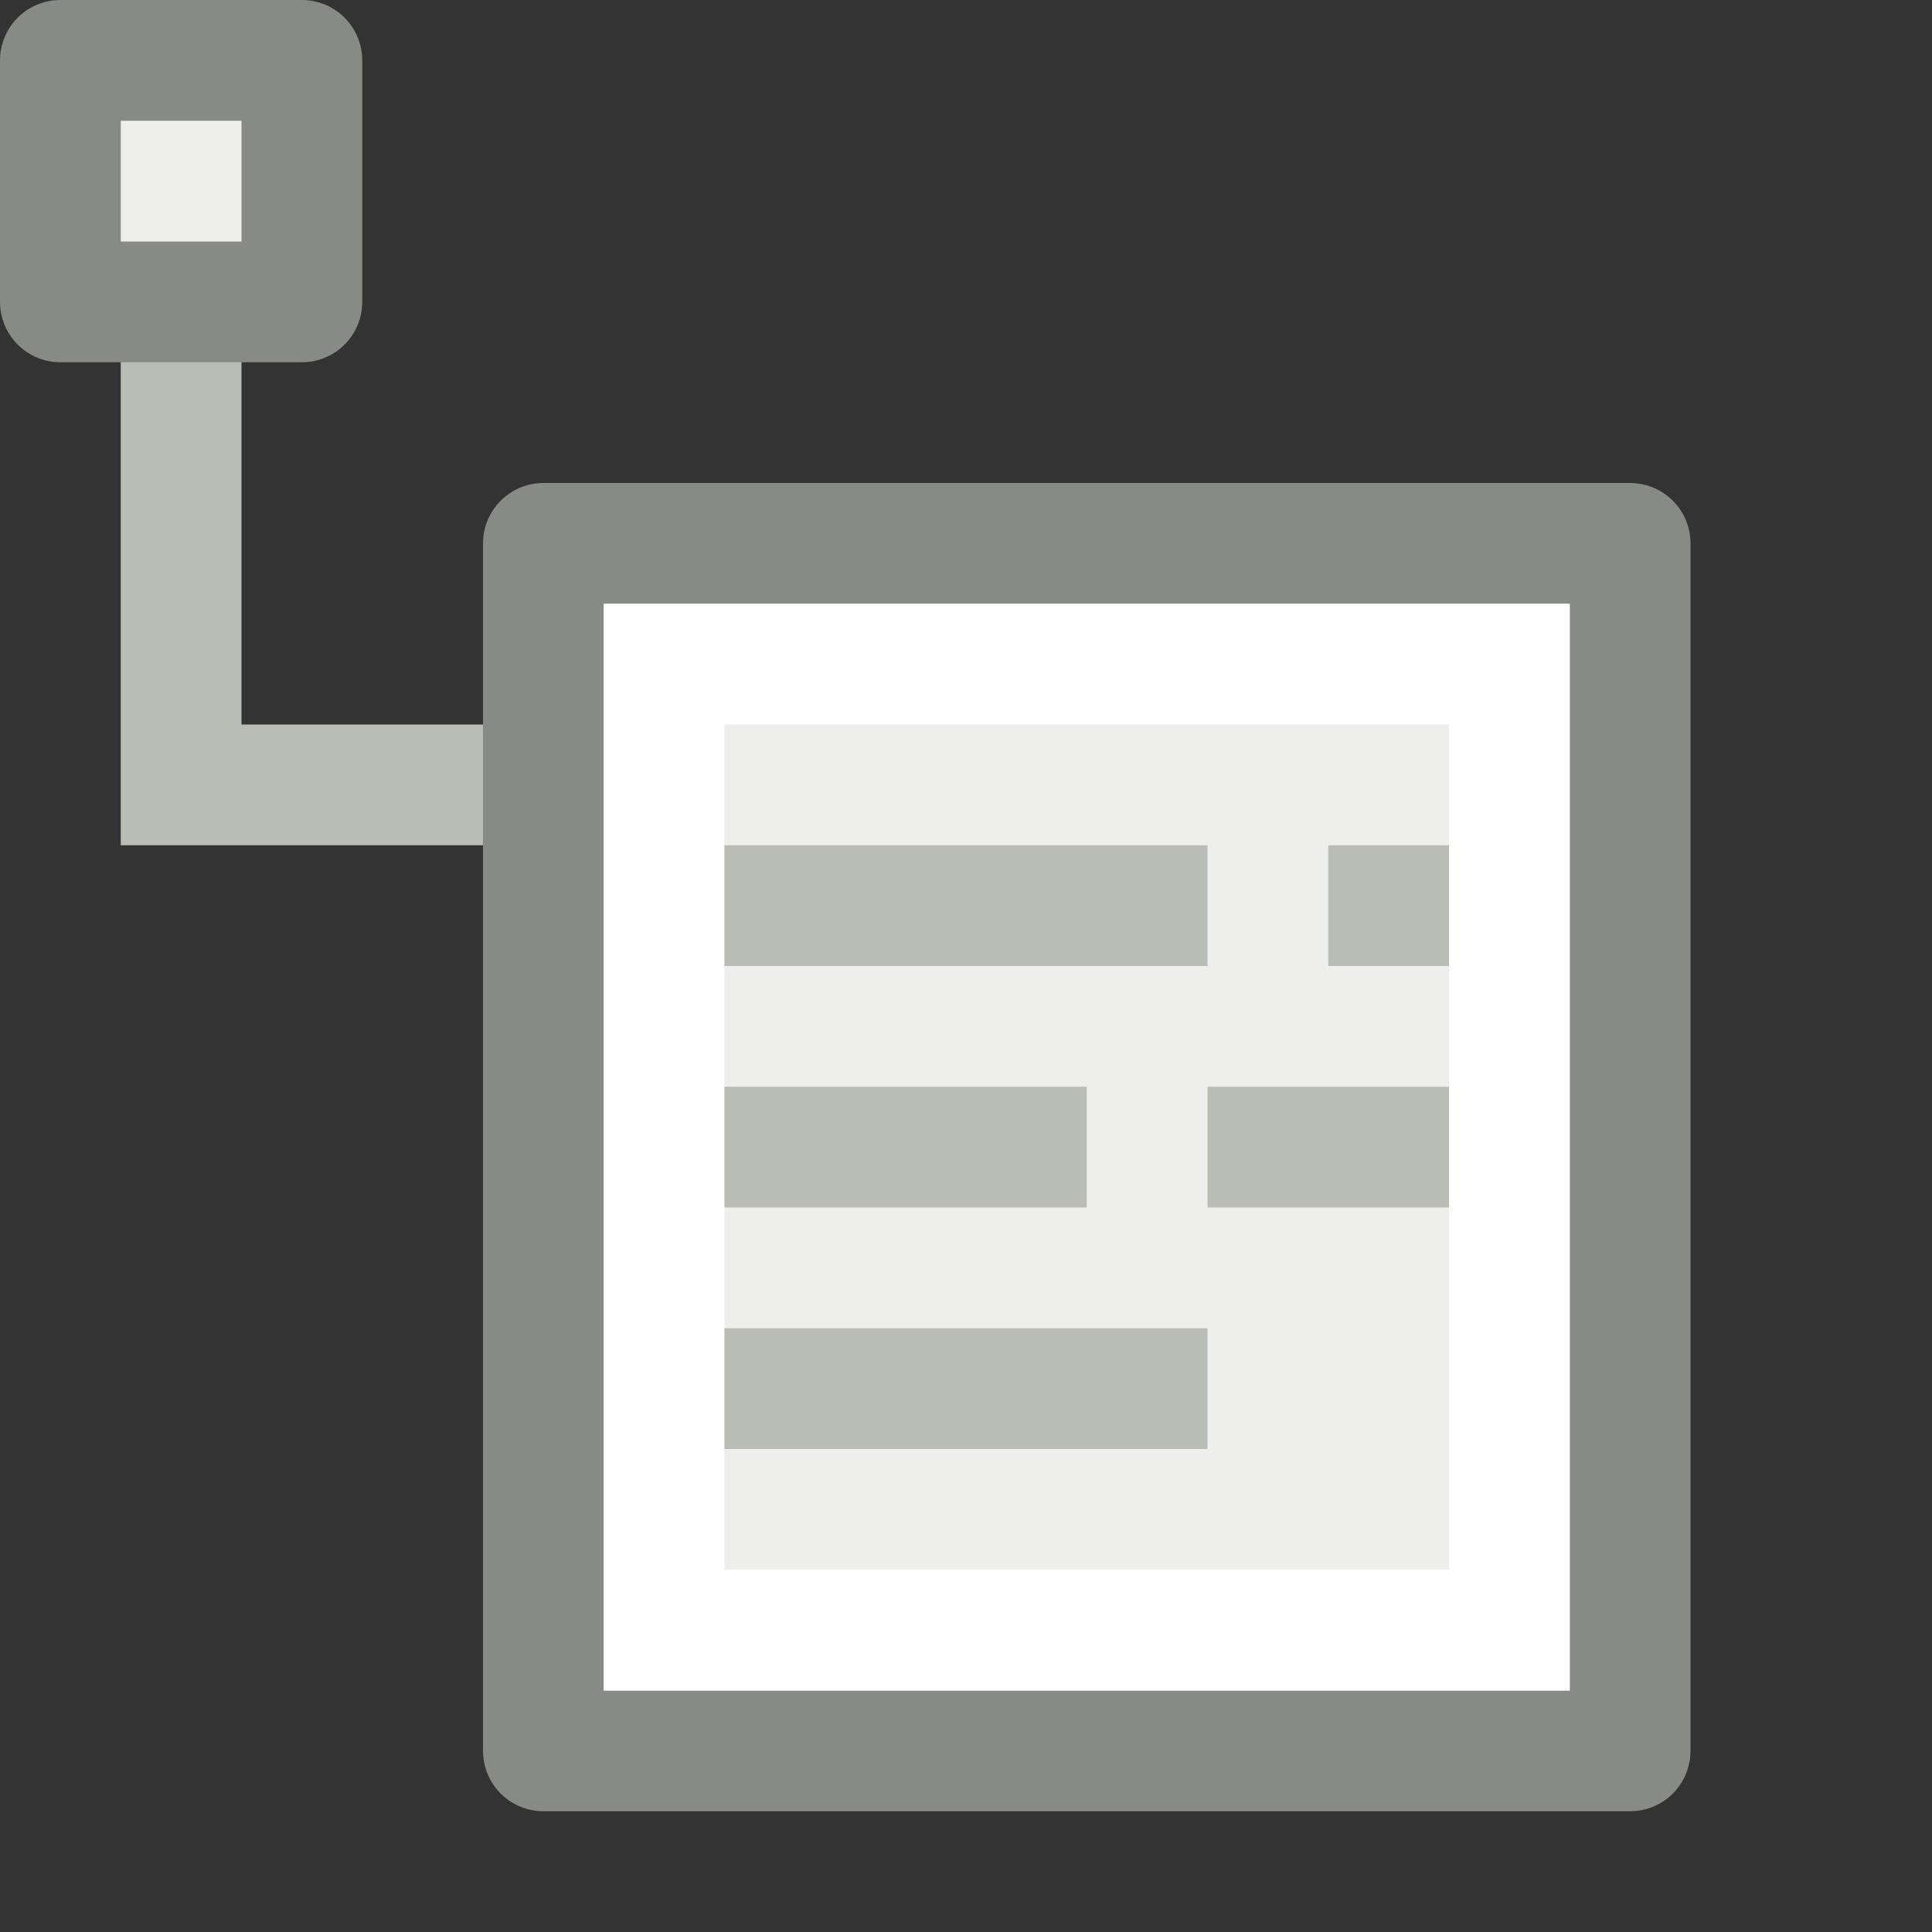 <svg width="16" height="16" xmlns="http://www.w3.org/2000/svg"><rect width="100%" height="100%" fill="#333333" stroke="none"/><path d="M1 6.5h4M1.5 2v5" fill="none" stroke="#babdb6"/><path fill="#eeeeec" stroke="#888a85" stroke-linecap="round" stroke-linejoin="round" d="M4.5 4.5h9v10h-9z"/><g fill="none"><path stroke="#fff" stroke-linecap="square" d="M5.5 5.5h7v8h-7z"/><g stroke="#babdb6"><path d="M6 7.5h4M6 9.5h3M10 9.5h2M6 11.5h4"/></g></g><path fill="#eeeeec" stroke="#888a85" stroke-linecap="round" stroke-linejoin="round" d="M.5.5h2v2h-2z"/><path d="M11 7.5h1" fill="none" stroke="#babdb6"/></svg>